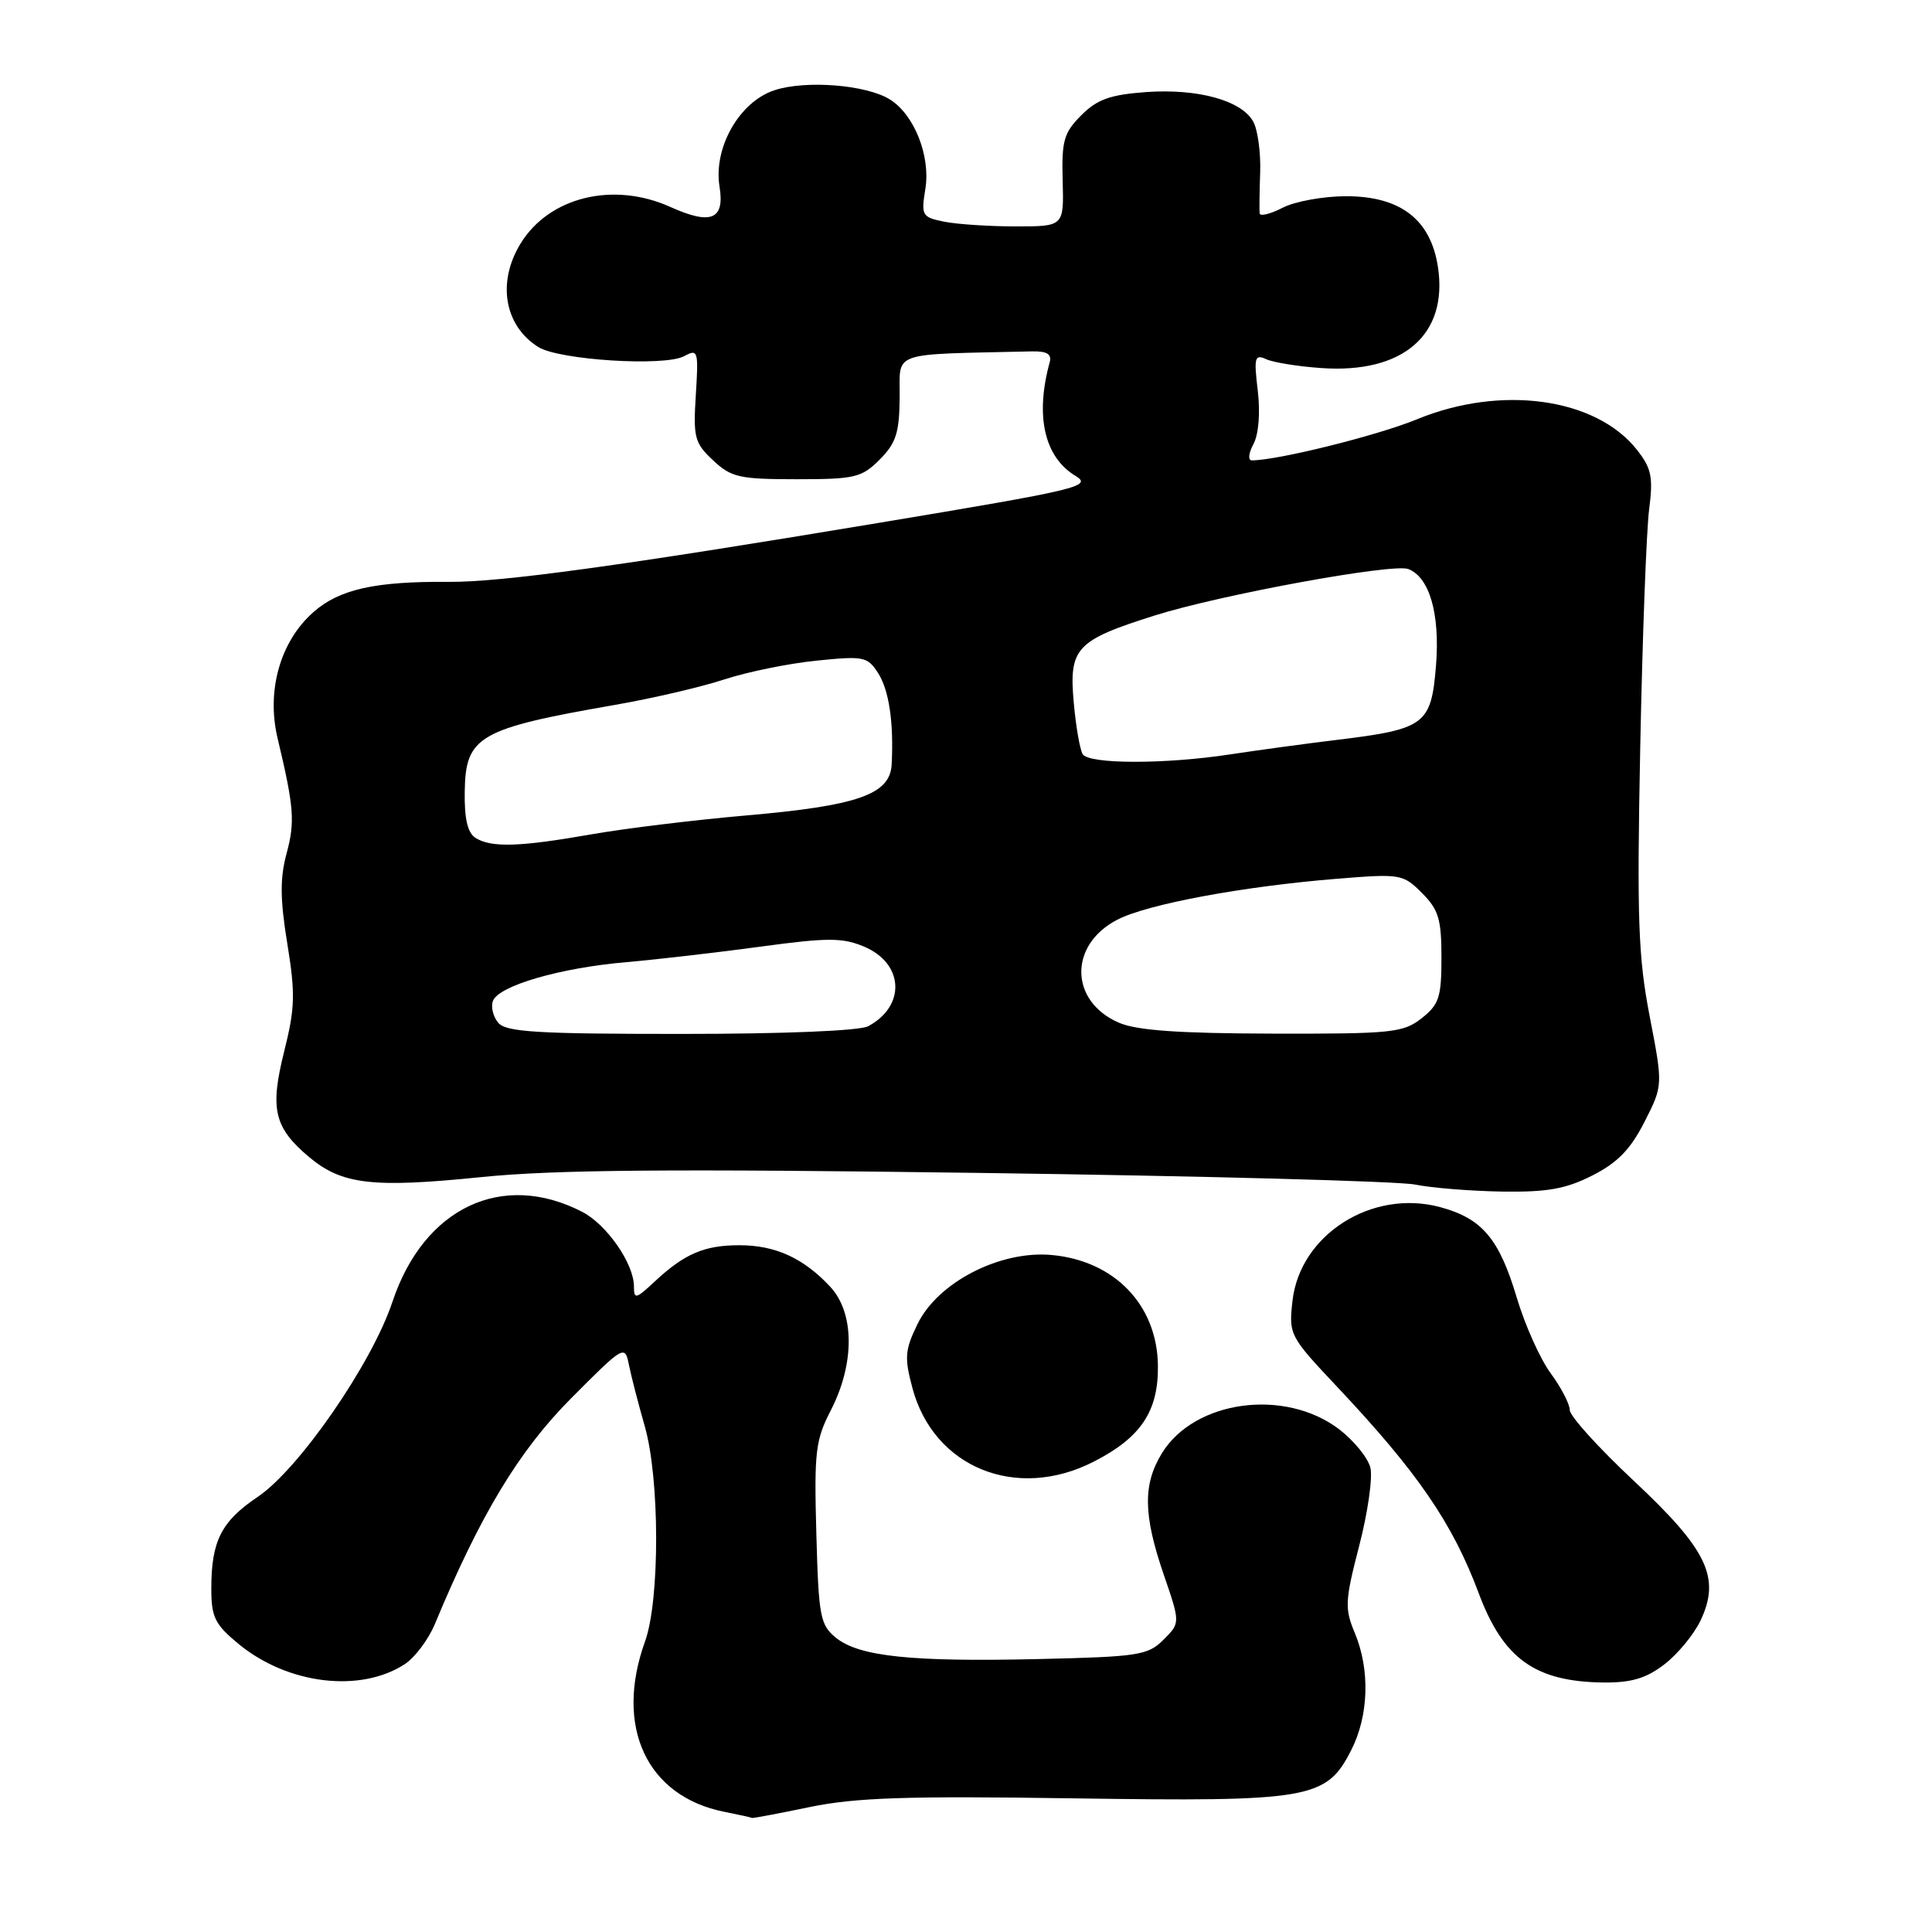 <?xml version="1.0" encoding="UTF-8" standalone="no"?>
<!DOCTYPE svg PUBLIC "-//W3C//DTD SVG 1.1//EN" "http://www.w3.org/Graphics/SVG/1.1/DTD/svg11.dtd" >
<svg xmlns="http://www.w3.org/2000/svg" xmlns:xlink="http://www.w3.org/1999/xlink" version="1.1" viewBox="0 0 256 256">
 <g >
 <path fill="currentColor"
d=" M 107.31 239.44 C 113.38 238.19 120.14 237.96 142.17 238.29 C 173.66 238.75 175.74 238.39 179.04 231.91 C 181.37 227.35 181.56 221.27 179.52 216.38 C 178.16 213.14 178.21 212.13 180.10 204.83 C 181.24 200.44 181.91 195.77 181.58 194.46 C 181.25 193.16 179.39 190.88 177.45 189.39 C 170.27 183.92 158.32 185.51 153.98 192.53 C 151.42 196.67 151.48 200.72 154.20 208.64 C 156.40 215.05 156.40 215.05 154.17 217.27 C 152.12 219.33 150.86 219.53 137.73 219.83 C 120.78 220.23 113.85 219.50 110.78 217.02 C 108.68 215.32 108.47 214.25 108.17 203.21 C 107.87 192.39 108.05 190.82 110.09 186.87 C 113.28 180.66 113.24 173.96 110.00 170.49 C 106.46 166.70 102.74 165.00 97.98 165.00 C 93.32 165.00 90.71 166.12 86.75 169.81 C 84.25 172.15 84.00 172.20 84.00 170.44 C 83.99 167.43 80.40 162.26 77.15 160.58 C 66.55 155.10 56.15 160.03 52.00 172.50 C 49.28 180.68 39.61 194.68 34.14 198.35 C 29.32 201.59 28.00 204.20 28.00 210.49 C 28.00 214.29 28.47 215.24 31.61 217.83 C 38.11 223.19 47.75 224.36 53.65 220.50 C 54.98 219.62 56.77 217.24 57.62 215.20 C 63.63 200.74 68.76 192.24 75.64 185.32 C 82.65 178.27 82.80 178.19 83.33 180.82 C 83.62 182.29 84.57 185.96 85.43 188.97 C 87.43 195.92 87.45 212.01 85.47 217.50 C 81.39 228.82 85.70 238.04 96.00 240.08 C 97.92 240.46 99.56 240.82 99.64 240.89 C 99.72 240.95 103.17 240.30 107.31 239.44 Z  M 220.51 220.56 C 222.28 219.21 224.44 216.59 225.33 214.73 C 228.02 209.05 226.25 205.35 216.47 196.20 C 211.81 191.84 208.00 187.63 208.00 186.83 C 208.00 186.04 206.86 183.85 205.47 181.96 C 204.08 180.08 202.07 175.59 200.99 171.98 C 198.66 164.14 196.39 161.45 190.83 159.95 C 181.80 157.52 172.25 163.59 171.26 172.38 C 170.76 176.85 170.87 177.06 177.14 183.72 C 187.83 195.06 192.47 201.83 195.93 211.09 C 199.18 219.79 203.40 222.82 212.41 222.94 C 216.13 222.98 218.08 222.41 220.51 220.56 Z  M 144.92 193.68 C 151.19 190.48 153.52 186.98 153.43 180.90 C 153.31 172.89 147.66 167.04 139.32 166.29 C 132.50 165.68 124.28 169.91 121.59 175.42 C 119.90 178.87 119.82 179.88 120.90 183.92 C 123.71 194.46 134.68 198.92 144.92 193.68 Z  M 211.01 155.75 C 214.33 154.07 216.06 152.28 217.90 148.66 C 220.36 143.83 220.36 143.83 218.59 134.66 C 217.07 126.80 216.89 121.74 217.34 99.00 C 217.63 84.42 218.16 70.24 218.52 67.49 C 219.07 63.22 218.83 62.05 216.91 59.61 C 211.48 52.71 198.90 50.96 187.73 55.57 C 182.52 57.71 169.29 61.00 165.88 61.00 C 165.34 61.00 165.44 60.05 166.09 58.84 C 166.78 57.55 167.01 54.71 166.66 51.75 C 166.13 47.34 166.26 46.90 167.79 47.60 C 168.73 48.03 172.02 48.56 175.09 48.77 C 185.91 49.53 191.88 44.36 190.54 35.41 C 189.59 29.10 185.59 26.00 178.37 26.00 C 175.36 26.00 171.57 26.69 169.95 27.53 C 168.33 28.36 166.96 28.70 166.91 28.28 C 166.86 27.85 166.89 25.39 166.98 22.82 C 167.07 20.24 166.66 17.24 166.08 16.15 C 164.56 13.32 158.75 11.71 151.85 12.20 C 147.11 12.55 145.38 13.16 143.28 15.27 C 140.96 17.59 140.66 18.64 140.81 23.95 C 140.97 30.00 140.97 30.00 134.61 30.00 C 131.11 30.00 126.85 29.72 125.13 29.38 C 122.16 28.78 122.04 28.57 122.62 25.00 C 123.31 20.66 121.14 15.19 117.92 13.18 C 114.80 11.23 106.77 10.59 102.61 11.96 C 97.97 13.49 94.51 19.57 95.34 24.72 C 96.05 29.10 94.23 29.86 88.82 27.42 C 81.25 24.01 72.74 26.10 68.96 32.30 C 65.84 37.42 66.83 43.15 71.32 45.98 C 74.08 47.71 88.03 48.59 90.64 47.20 C 92.49 46.20 92.57 46.46 92.20 52.33 C 91.84 57.98 92.04 58.71 94.49 61.00 C 96.90 63.26 97.98 63.50 105.56 63.50 C 113.27 63.50 114.17 63.29 116.56 60.90 C 118.73 58.72 119.17 57.36 119.21 52.65 C 119.27 46.44 117.68 47.00 136.75 46.56 C 138.73 46.52 139.38 46.92 139.09 48.00 C 137.14 55.12 138.37 60.55 142.51 63.06 C 144.78 64.44 143.02 64.86 116.22 69.32 C 82.32 74.97 66.35 77.16 59.50 77.10 C 49.72 77.02 44.99 78.07 41.55 81.09 C 37.13 84.97 35.27 91.52 36.79 97.86 C 38.96 106.96 39.11 108.89 37.97 113.10 C 37.09 116.37 37.11 119.17 38.07 125.04 C 39.15 131.68 39.09 133.60 37.66 139.30 C 35.74 146.95 36.31 149.40 40.94 153.30 C 45.31 156.97 49.34 157.44 63.79 155.97 C 73.42 154.99 89.04 154.86 129.95 155.42 C 159.40 155.82 185.30 156.52 187.50 156.96 C 189.70 157.41 194.89 157.82 199.04 157.89 C 205.03 157.98 207.49 157.54 211.01 155.75 Z  M 66.01 135.51 C 65.33 134.69 65.02 133.39 65.32 132.62 C 66.09 130.61 74.24 128.24 83.00 127.49 C 87.12 127.13 95.14 126.20 100.82 125.43 C 109.64 124.23 111.62 124.23 114.47 125.42 C 119.77 127.64 120.07 133.28 115.04 135.98 C 113.90 136.59 103.91 137.00 90.19 137.00 C 71.10 137.00 67.04 136.75 66.01 135.51 Z  M 148.25 135.51 C 141.71 132.67 141.60 125.19 148.06 121.86 C 152.04 119.80 164.70 117.45 177.16 116.44 C 185.58 115.76 185.90 115.81 188.41 118.32 C 190.62 120.53 191.00 121.79 191.00 126.88 C 191.00 132.14 190.69 133.10 188.37 134.93 C 185.93 136.84 184.45 137.00 168.62 136.96 C 156.15 136.93 150.62 136.54 148.25 135.51 Z  M 63.00 111.02 C 61.96 110.36 61.52 108.47 61.58 104.90 C 61.68 97.55 63.41 96.55 81.50 93.40 C 86.45 92.54 92.97 91.02 96.00 90.02 C 99.03 89.03 104.51 87.91 108.18 87.54 C 114.44 86.90 114.95 87.00 116.35 89.18 C 117.80 91.45 118.44 95.71 118.15 101.30 C 117.94 105.28 113.65 106.77 98.79 108.06 C 92.03 108.65 82.82 109.77 78.32 110.56 C 68.83 112.23 65.09 112.34 63.00 111.02 Z  M 143.46 99.93 C 143.10 99.34 142.56 96.28 142.28 93.12 C 141.62 85.86 142.55 84.86 152.99 81.56 C 161.73 78.80 184.56 74.62 186.60 75.40 C 189.42 76.48 190.82 81.35 190.28 88.16 C 189.64 96.04 188.88 96.61 177.06 98.05 C 172.90 98.55 166.57 99.42 163.00 99.96 C 154.40 101.28 144.28 101.27 143.46 99.93 Z "/>
</g>
</svg>